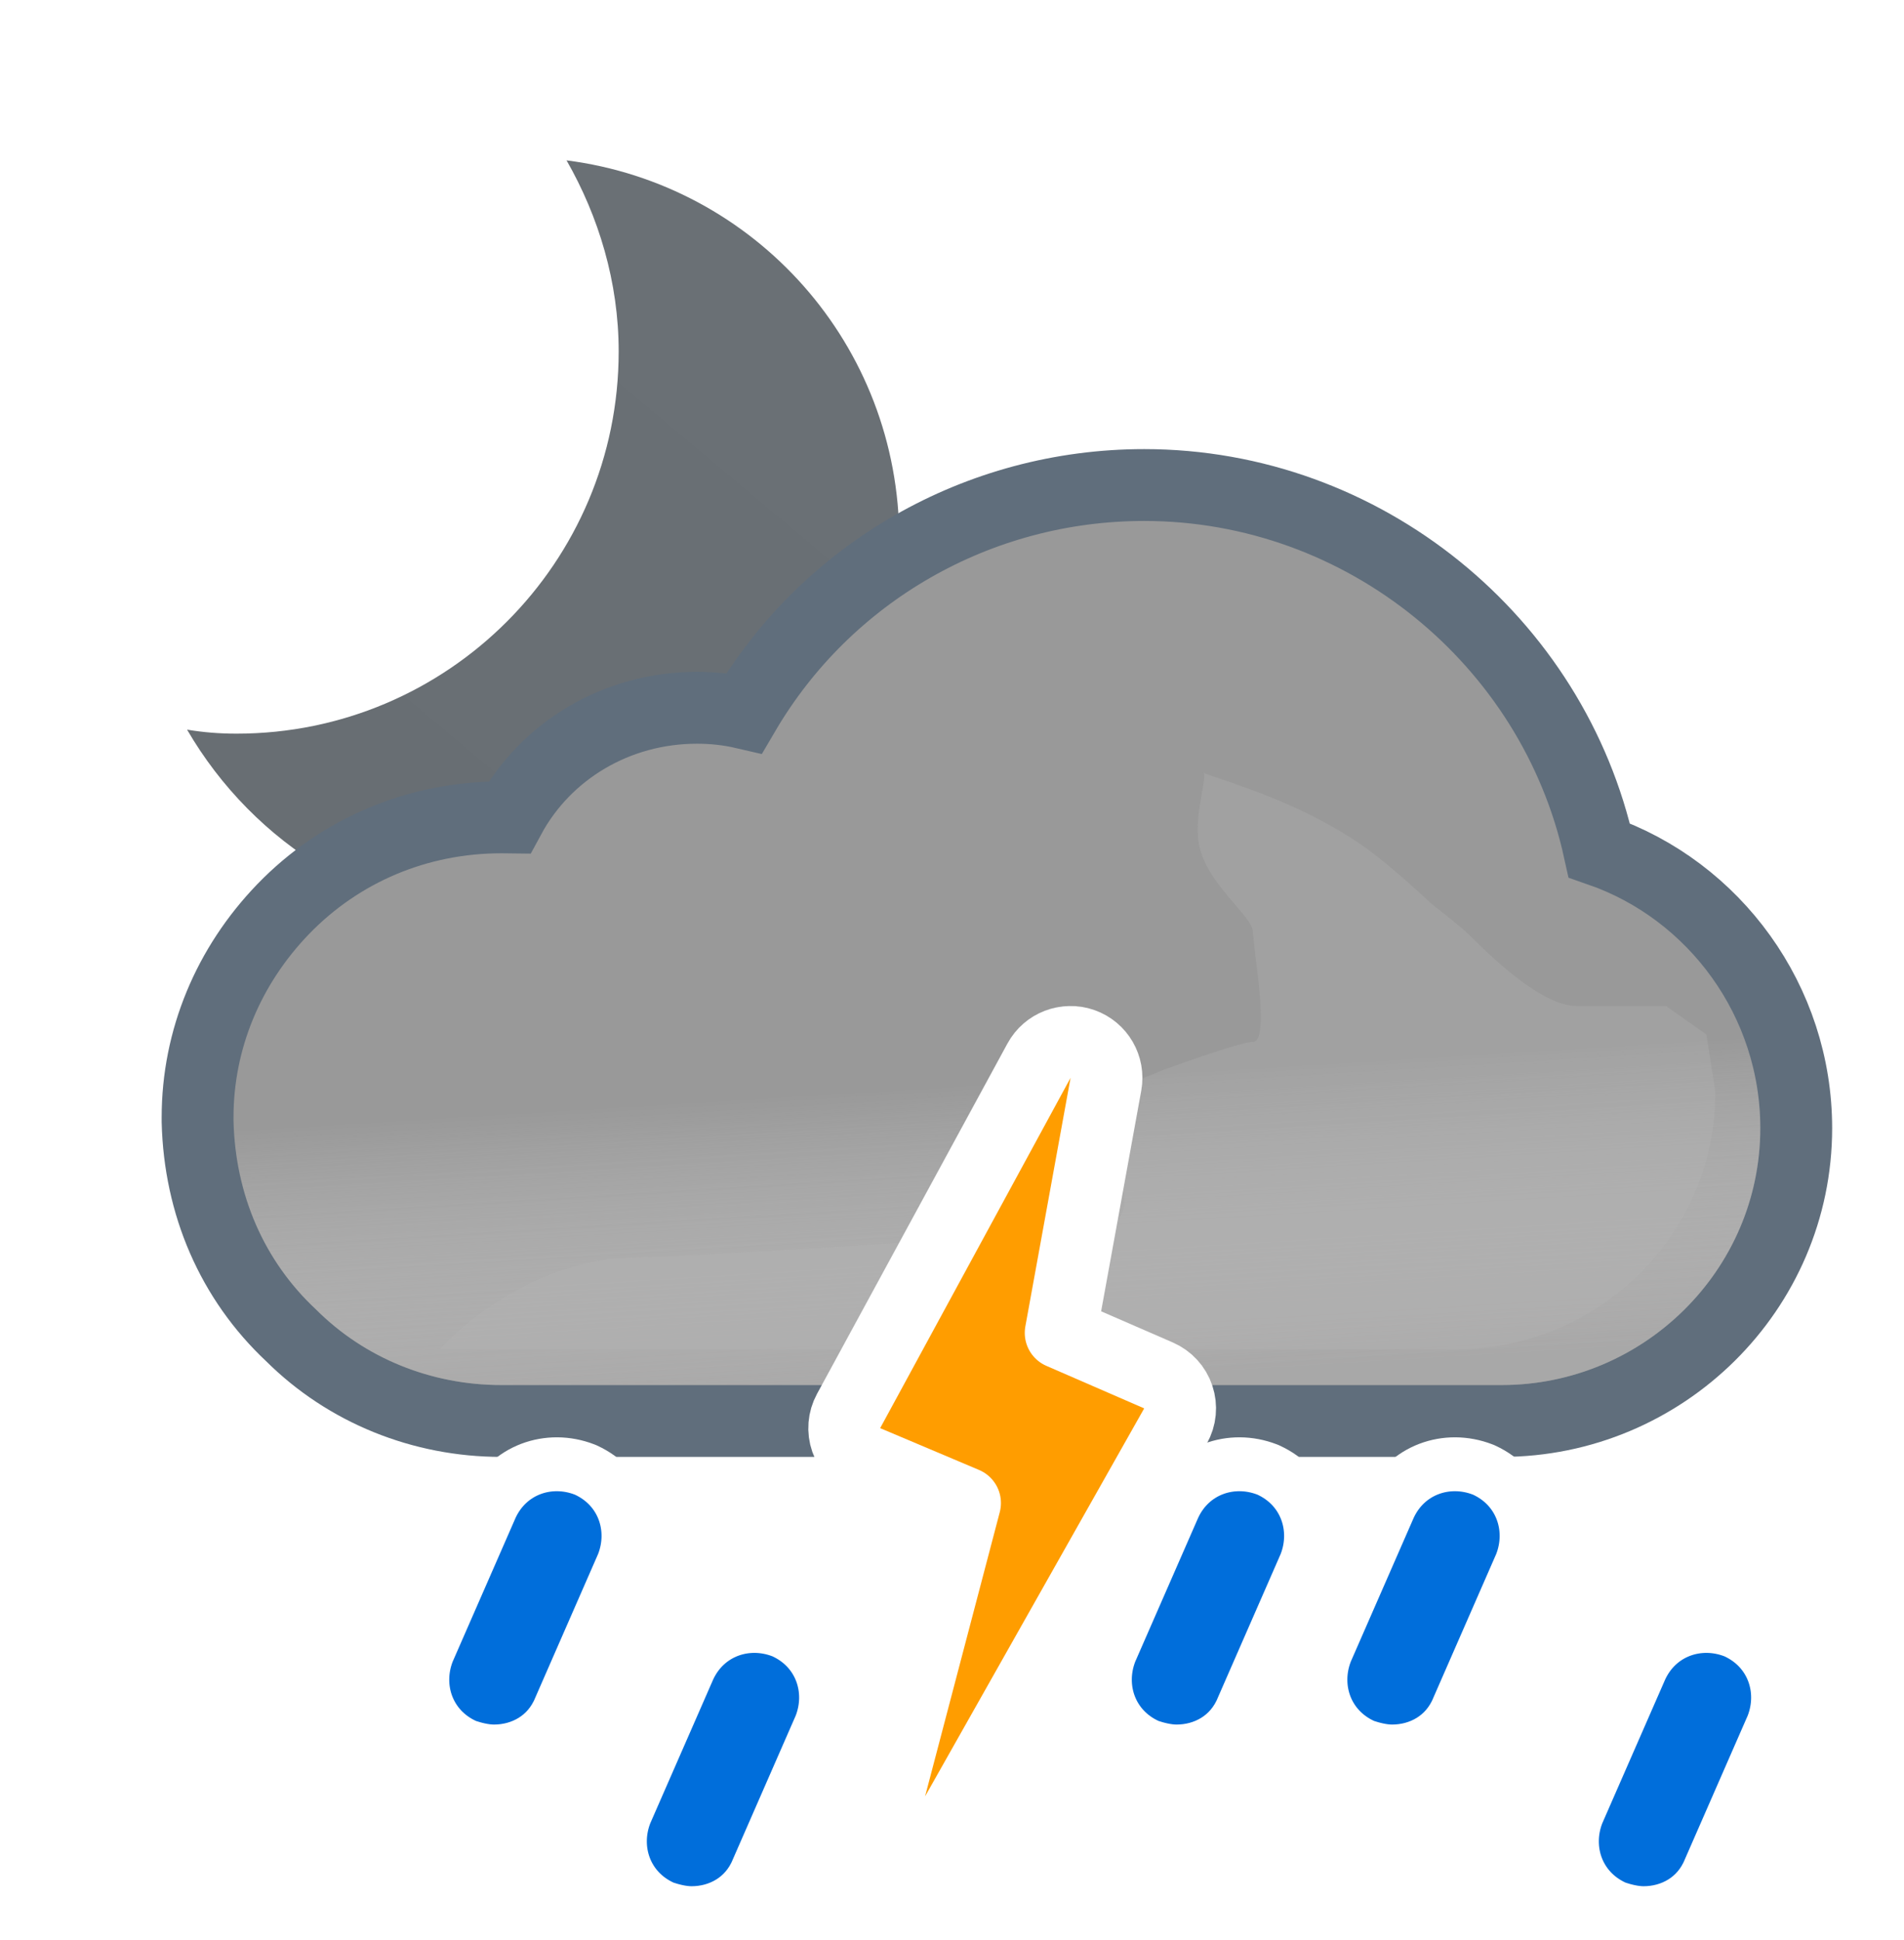 <svg width="106" height="108" viewBox="0 0 106 108" fill="none" xmlns="http://www.w3.org/2000/svg">
<path d="M31.541 8.927C33.327 12.051 34.443 15.696 34.443 19.565C34.443 31.318 24.921 40.84 13.167 40.84C12.2 40.84 11.307 40.766 10.415 40.617C14.134 47.015 20.978 51.329 28.789 51.329C40.543 51.329 50.065 41.807 50.065 30.054C50.065 19.193 42.031 10.266 31.541 8.927Z" fill="url(#paint0_linear_1965_5044)"/>
<path d="M65.497 77.822L65.992 79.1H67.362H83.6C92.586 79.1 100 71.823 100 62.8C100 55.73 95.468 49.562 89.034 47.335C86.477 35.691 75.953 27 63.7 27C54.43 27 46.01 31.889 41.431 39.694C40.545 39.488 39.666 39.4 38.8 39.4C34.329 39.4 30.373 41.786 28.365 45.502C28.221 45.5 28.081 45.5 27.946 45.5L27.9 45.5C23.267 45.5 18.945 47.314 15.761 50.611L15.76 50.612C12.717 53.768 11 57.859 11 62.2V62.4V62.424L11.001 62.449C11.113 67.042 12.911 71.253 16.211 74.34C19.296 77.411 23.499 79.1 27.9 79.1H45.772H46.961L47.529 78.055L57.857 59.055L57.861 59.048C58.206 58.407 58.923 58 59.6 58C59.654 58 59.75 58.011 59.906 58.089L59.989 58.13L60.075 58.164C61.095 58.56 61.613 59.578 61.443 60.388L61.437 60.418L61.431 60.448L59.231 72.748L58.951 74.317L60.418 74.941L64.392 76.63C64.951 76.889 65.275 77.248 65.497 77.822Z" fill="#999999" stroke="#606E7C" stroke-width="4"/>
<g opacity="0.6">
<path fill-rule="evenodd" clip-rule="evenodd" d="M63.7 29C75.4 29 85.4 37.6 87.3 48.9C93.5 50.5 98 56.2 98 62.8C98 70.7 91.5 77.1 83.6 77.1H67.362C66.957 76.051 66.266 75.285 65.2 74.8L61.2 73.1L63.4 60.8C63.8 58.9 62.6 57 60.8 56.3C60.4 56.1 60 56 59.6 56C58.2 56 56.8 56.8 56.1 58.1L45.772 77.1H27.9C24 77.1 20.3 75.6 17.6 72.9C14.7 70.2 13.1 66.5 13 62.4V62.2C13 58.4 14.5 54.8 17.2 52C20 49.1 23.8 47.5 27.9 47.5C28.5 47.5 29 47.5 29.6 47.6C31 43.9 34.6 41.4 38.8 41.4C40 41.4 41.2 41.6 42.4 42.1C46.4 34.1 54.6 29 63.7 29Z" fill="url(#paint1_linear_1965_5044)" style="mix-blend-mode:multiply"/>
</g>
<g style="mix-blend-mode:multiply" opacity="0.3" filter="url(#filter0_f_1965_5044)">
<path fill-rule="evenodd" clip-rule="evenodd" d="M50.073 69.187C43.484 69.637 36.455 70 35.5 70C29 70 24.5 75.101 24.5 75.101H46.859L50.073 69.187ZM62.485 65.918L63.4 60.8C63.451 60.557 63.476 60.314 63.477 60.073C64.125 59.834 64.647 59.603 64.647 59.603C64.647 59.603 68.999 58.001 69.75 58.001C70.501 58.001 70.124 55.038 69.89 53.191L69.89 53.191L69.75 51.871C69.75 51.509 69.302 50.986 68.75 50.341C67.973 49.433 66.988 48.284 66.75 47.001C66.575 46.06 66.776 44.919 66.922 44.092C67.013 43.575 67.083 43.18 67.026 43.033C67.138 43.086 67.948 43.36 67.948 43.36C69.896 44.02 72.977 45.099 75.75 47.001C77.408 48.138 79.691 50.314 79.691 50.314C79.691 50.314 81.336 51.586 81.75 52.001C82.75 53.001 85.75 56.001 87.75 56.001H92.75L95 57.591L95.5 60.801C95.5 68.701 89 75.101 81.1 75.101H65.758C65.585 74.991 65.399 74.89 65.2 74.8L61.2 73.1L62.126 67.922C62.682 67.567 62.688 66.814 62.485 65.918ZM66.99 43.001C67.004 42.997 67.016 43.008 67.026 43.033C67.026 43.033 66.975 43.004 66.99 43.001Z" fill="#B6B6B6"/>
</g>
<path d="M89.871 106.162L89.947 106.197L90.026 106.223C90.367 106.337 90.953 106.5 91.5 106.5C93.015 106.5 94.518 105.714 95.183 104.082L98.674 96.101L98.688 96.07L98.7 96.038C99.464 94.052 98.695 91.792 96.629 90.838L96.584 90.818L96.538 90.8C94.552 90.036 92.292 90.805 91.338 92.871L91.332 92.885L91.326 92.899L87.826 100.899L87.812 100.93L87.8 100.962C87.036 102.948 87.805 105.208 89.871 106.162Z" fill="#006EDB" stroke="white" stroke-width="3"/>
<path d="M36.871 106.162L36.947 106.197L37.026 106.223C37.367 106.337 37.953 106.5 38.5 106.5C40.015 106.5 41.518 105.714 42.183 104.082L45.674 96.101L45.688 96.07L45.7 96.038C46.464 94.052 45.695 91.792 43.629 90.838L43.584 90.818L43.538 90.8C41.552 90.036 39.292 90.805 38.338 92.871L38.332 92.885L38.326 92.899L34.826 100.899L34.812 100.93L34.8 100.962C34.036 102.948 34.805 105.208 36.871 106.162Z" fill="#006EDB" stroke="white" stroke-width="3"/>
<path d="M63.871 97.162L63.947 97.197L64.026 97.223C64.367 97.337 64.953 97.5 65.5 97.5C67.015 97.5 68.518 96.714 69.183 95.082L72.674 87.101L72.688 87.07L72.7 87.038C73.464 85.052 72.695 82.792 70.629 81.838L70.584 81.818L70.538 81.8C68.552 81.036 66.292 81.805 65.338 83.871L65.332 83.885L65.326 83.899L61.826 91.899L61.812 91.93L61.8 91.962C61.036 93.948 61.805 96.208 63.871 97.162Z" fill="#006EDB" stroke="white" stroke-width="3"/>
<path d="M75.871 97.162L75.947 97.197L76.026 97.223C76.367 97.337 76.953 97.5 77.5 97.5C79.015 97.5 80.518 96.714 81.183 95.082L84.674 87.101L84.688 87.07L84.7 87.038C85.464 85.052 84.695 82.792 82.629 81.838L82.584 81.818L82.538 81.8C80.552 81.036 78.292 81.805 77.338 83.871L77.332 83.885L77.326 83.899L73.826 91.899L73.812 91.93L73.8 91.962C73.036 93.948 73.805 96.208 75.871 97.162Z" fill="#006EDB" stroke="white" stroke-width="3"/>
<path d="M25.871 97.162L25.947 97.197L26.026 97.223C26.367 97.337 26.953 97.5 27.5 97.5C29.015 97.5 30.518 96.714 31.183 95.082L34.674 87.101L34.688 87.07L34.7 87.038C35.464 85.052 34.695 82.792 32.629 81.838L32.584 81.818L32.538 81.8C30.552 81.036 28.292 81.805 27.338 83.871L27.332 83.885L27.326 83.899L23.826 91.899L23.812 91.93L23.8 91.962C23.036 93.948 23.805 96.208 25.871 97.162Z" fill="#006EDB" stroke="white" stroke-width="3"/>
<path d="M48.222 81.342L53.725 83.668L49.566 99.492C49.31 100.464 49.816 101.475 50.748 101.853C51.679 102.231 52.747 101.859 53.241 100.984L65.441 79.384C65.72 78.89 65.776 78.302 65.596 77.765C65.416 77.228 65.017 76.792 64.498 76.566L59.051 74.198L61.568 60.358C61.743 59.391 61.191 58.44 60.265 58.114C59.338 57.787 58.312 58.182 57.843 59.045L47.243 78.545C46.973 79.041 46.926 79.628 47.112 80.16C47.299 80.693 47.702 81.123 48.222 81.342Z" fill="#FF9D00" stroke="white" stroke-width="4" stroke-linejoin="round"/>
<defs>
<filter id="filter0_f_1965_5044" x="17.5" y="36" width="85" height="46.101" filterUnits="userSpaceOnUse" color-interpolation-filters="sRGB">
<feFlood flood-opacity="0" result="BackgroundImageFix"/>
<feBlend mode="normal" in="SourceGraphic" in2="BackgroundImageFix" result="shape"/>
<feGaussianBlur stdDeviation="3.5" result="effect1_foregroundBlur_1965_5044"/>
</filter>
<linearGradient id="paint0_linear_1965_5044" x1="18.914" y1="49.464" x2="46.256" y2="16.878" gradientUnits="userSpaceOnUse">
<stop stop-color="#686E73"/>
<stop offset="0.989" stop-color="#6A7075"/>
</linearGradient>
<linearGradient id="paint1_linear_1965_5044" x1="53.5" y1="44.5" x2="55.5" y2="77.1" gradientUnits="userSpaceOnUse">
<stop offset="0.484" stop-color="white" stop-opacity="0"/>
<stop offset="1" stop-color="#B3B2B2"/>
</linearGradient>
</defs>
</svg>
